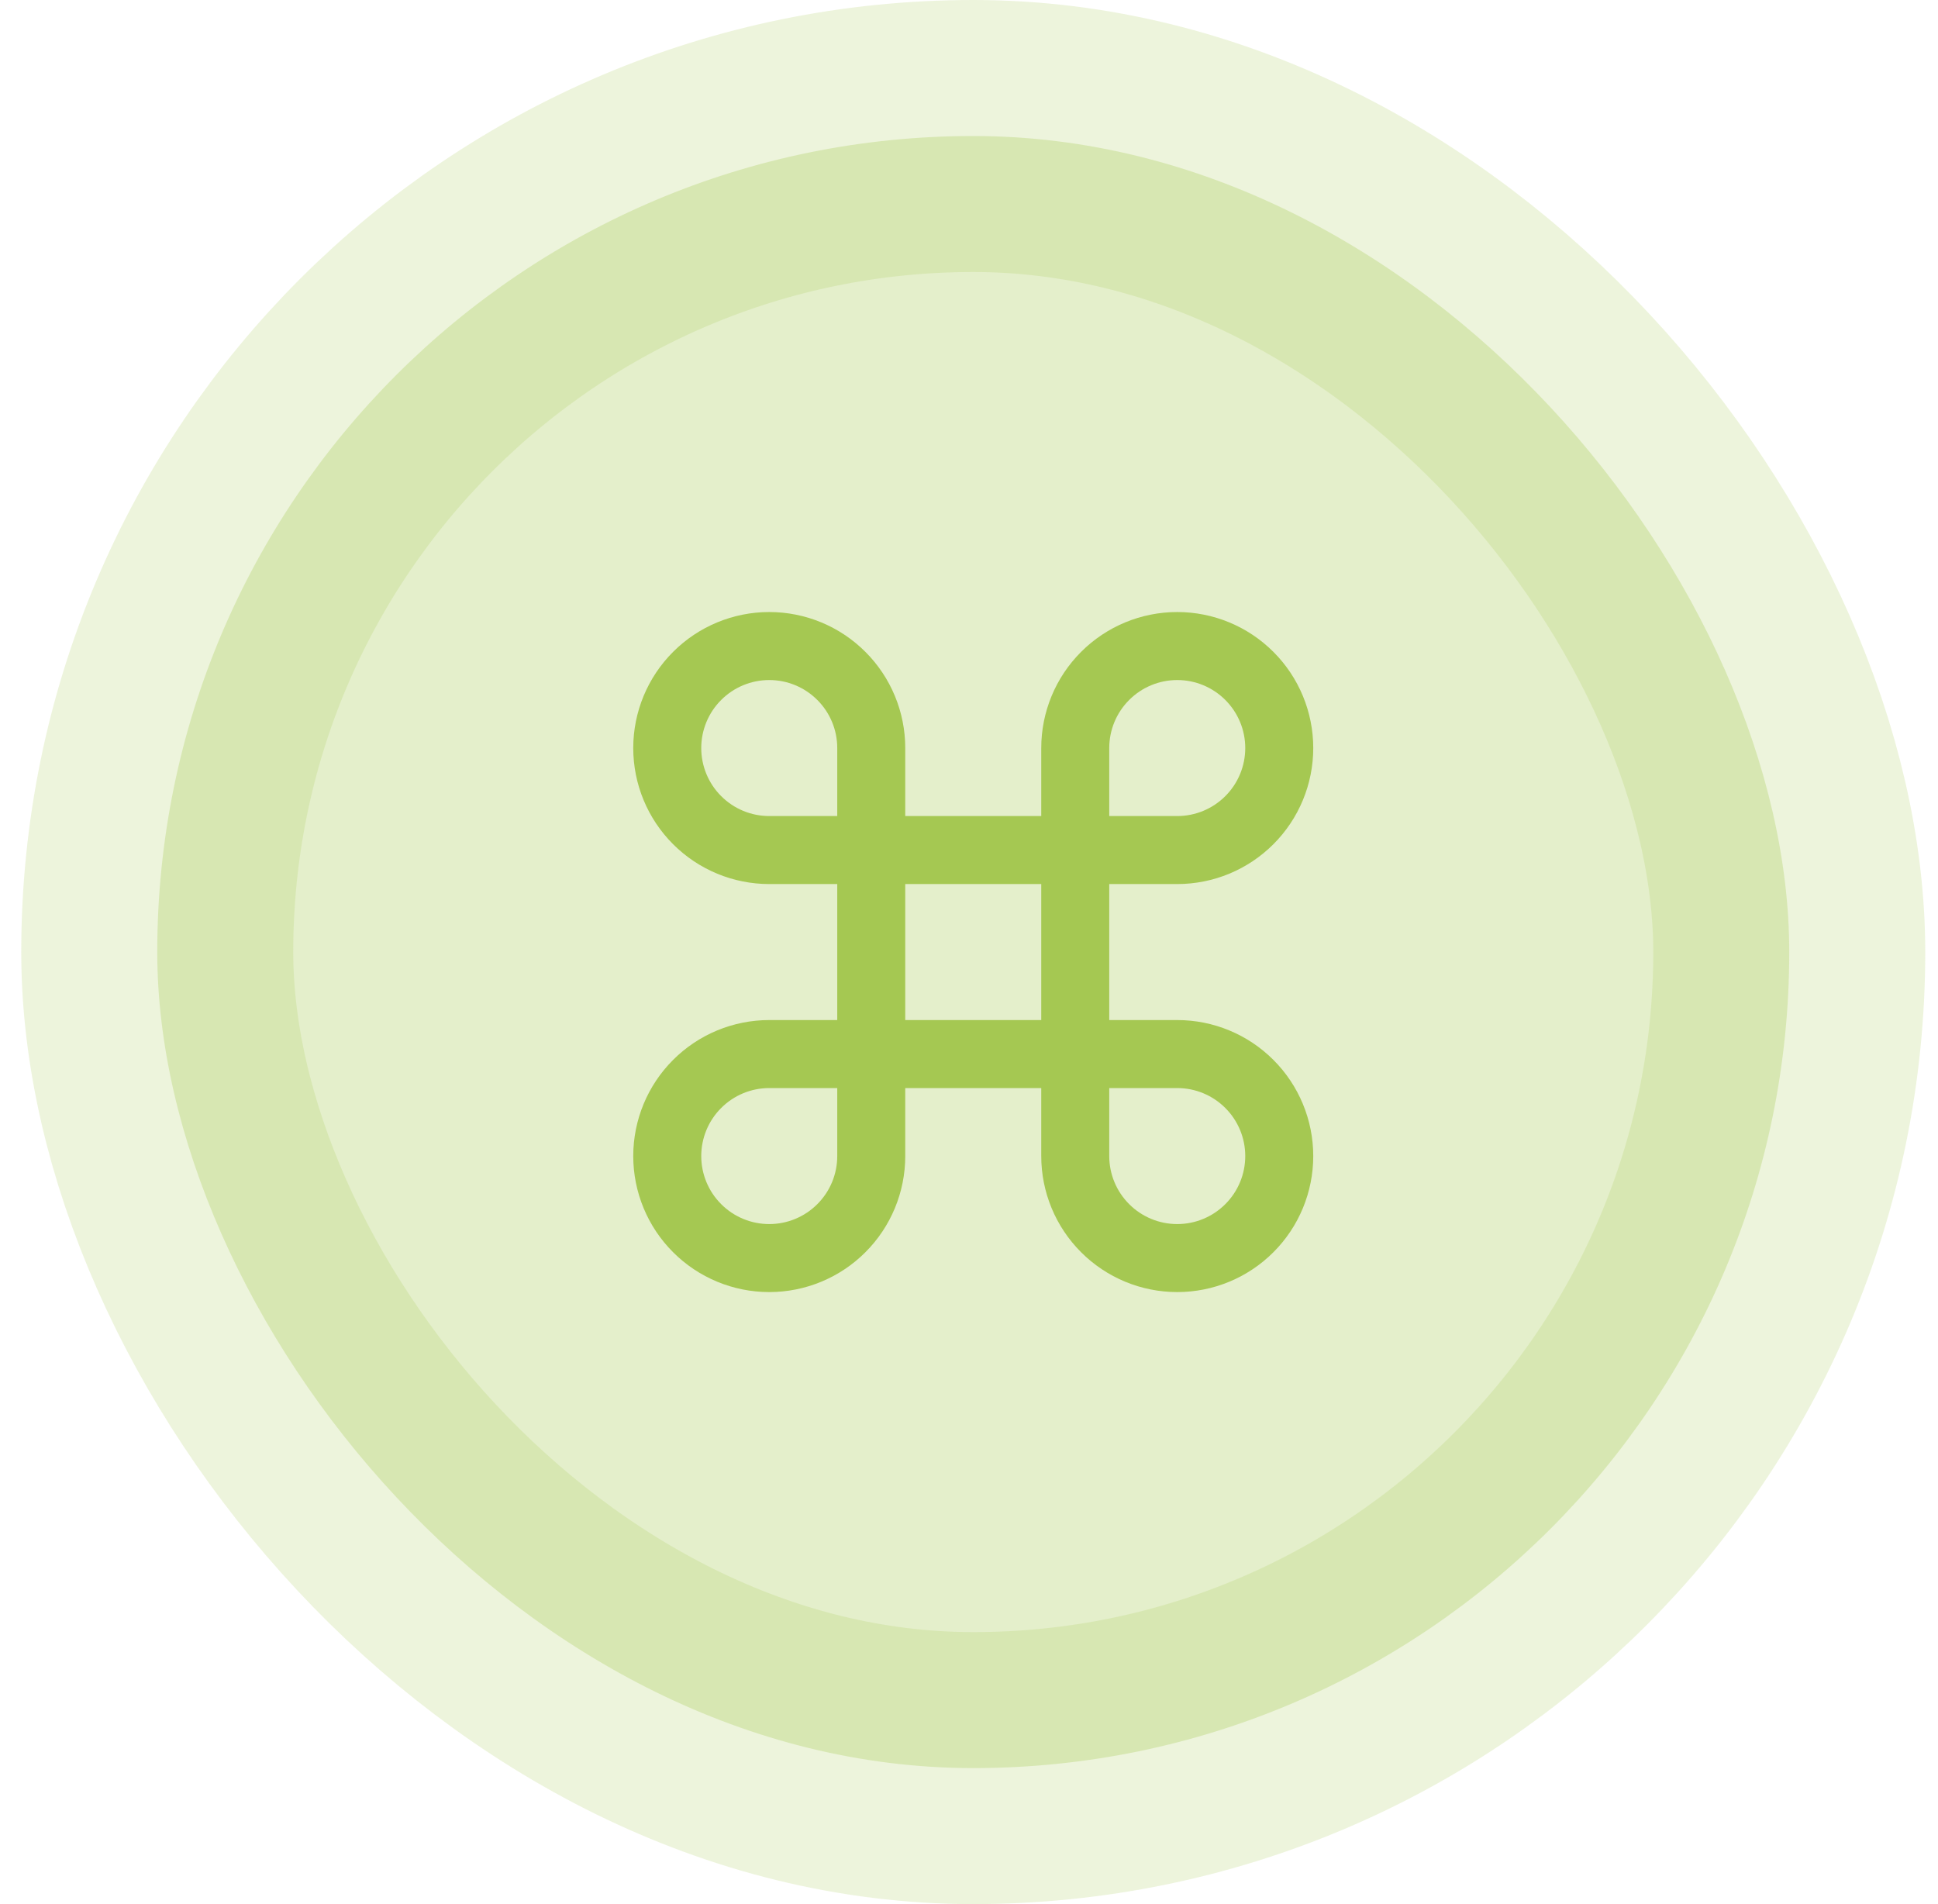 <svg width="57" height="56" viewBox="0 0 57 56" fill="none" xmlns="http://www.w3.org/2000/svg">
<rect x="4.625" y="4" width="48" height="48" rx="24" fill="#A5C852" fill-opacity="0.3"/>
<rect x="4.625" y="4" width="48" height="48" rx="24" stroke="#A5C852" stroke-opacity="0.2" stroke-width="8"/>
<path d="M34.625 19C33.829 19 33.066 19.316 32.504 19.879C31.941 20.441 31.625 21.204 31.625 22V34C31.625 34.796 31.941 35.559 32.504 36.121C33.066 36.684 33.829 37 34.625 37C35.421 37 36.184 36.684 36.746 36.121C37.309 35.559 37.625 34.796 37.625 34C37.625 33.204 37.309 32.441 36.746 31.879C36.184 31.316 35.421 31 34.625 31H22.625C21.829 31 21.066 31.316 20.504 31.879C19.941 32.441 19.625 33.204 19.625 34C19.625 34.796 19.941 35.559 20.504 36.121C21.066 36.684 21.829 37 22.625 37C23.421 37 24.184 36.684 24.746 36.121C25.309 35.559 25.625 34.796 25.625 34V22C25.625 21.204 25.309 20.441 24.746 19.879C24.184 19.316 23.421 19 22.625 19C21.829 19 21.066 19.316 20.504 19.879C19.941 20.441 19.625 21.204 19.625 22C19.625 22.796 19.941 23.559 20.504 24.121C21.066 24.684 21.829 25 22.625 25H34.625C35.421 25 36.184 24.684 36.746 24.121C37.309 23.559 37.625 22.796 37.625 22C37.625 21.204 37.309 20.441 36.746 19.879C36.184 19.316 35.421 19 34.625 19Z" stroke="#A5C852" stroke-width="2" stroke-linecap="round" stroke-linejoin="round"/>
</svg>
